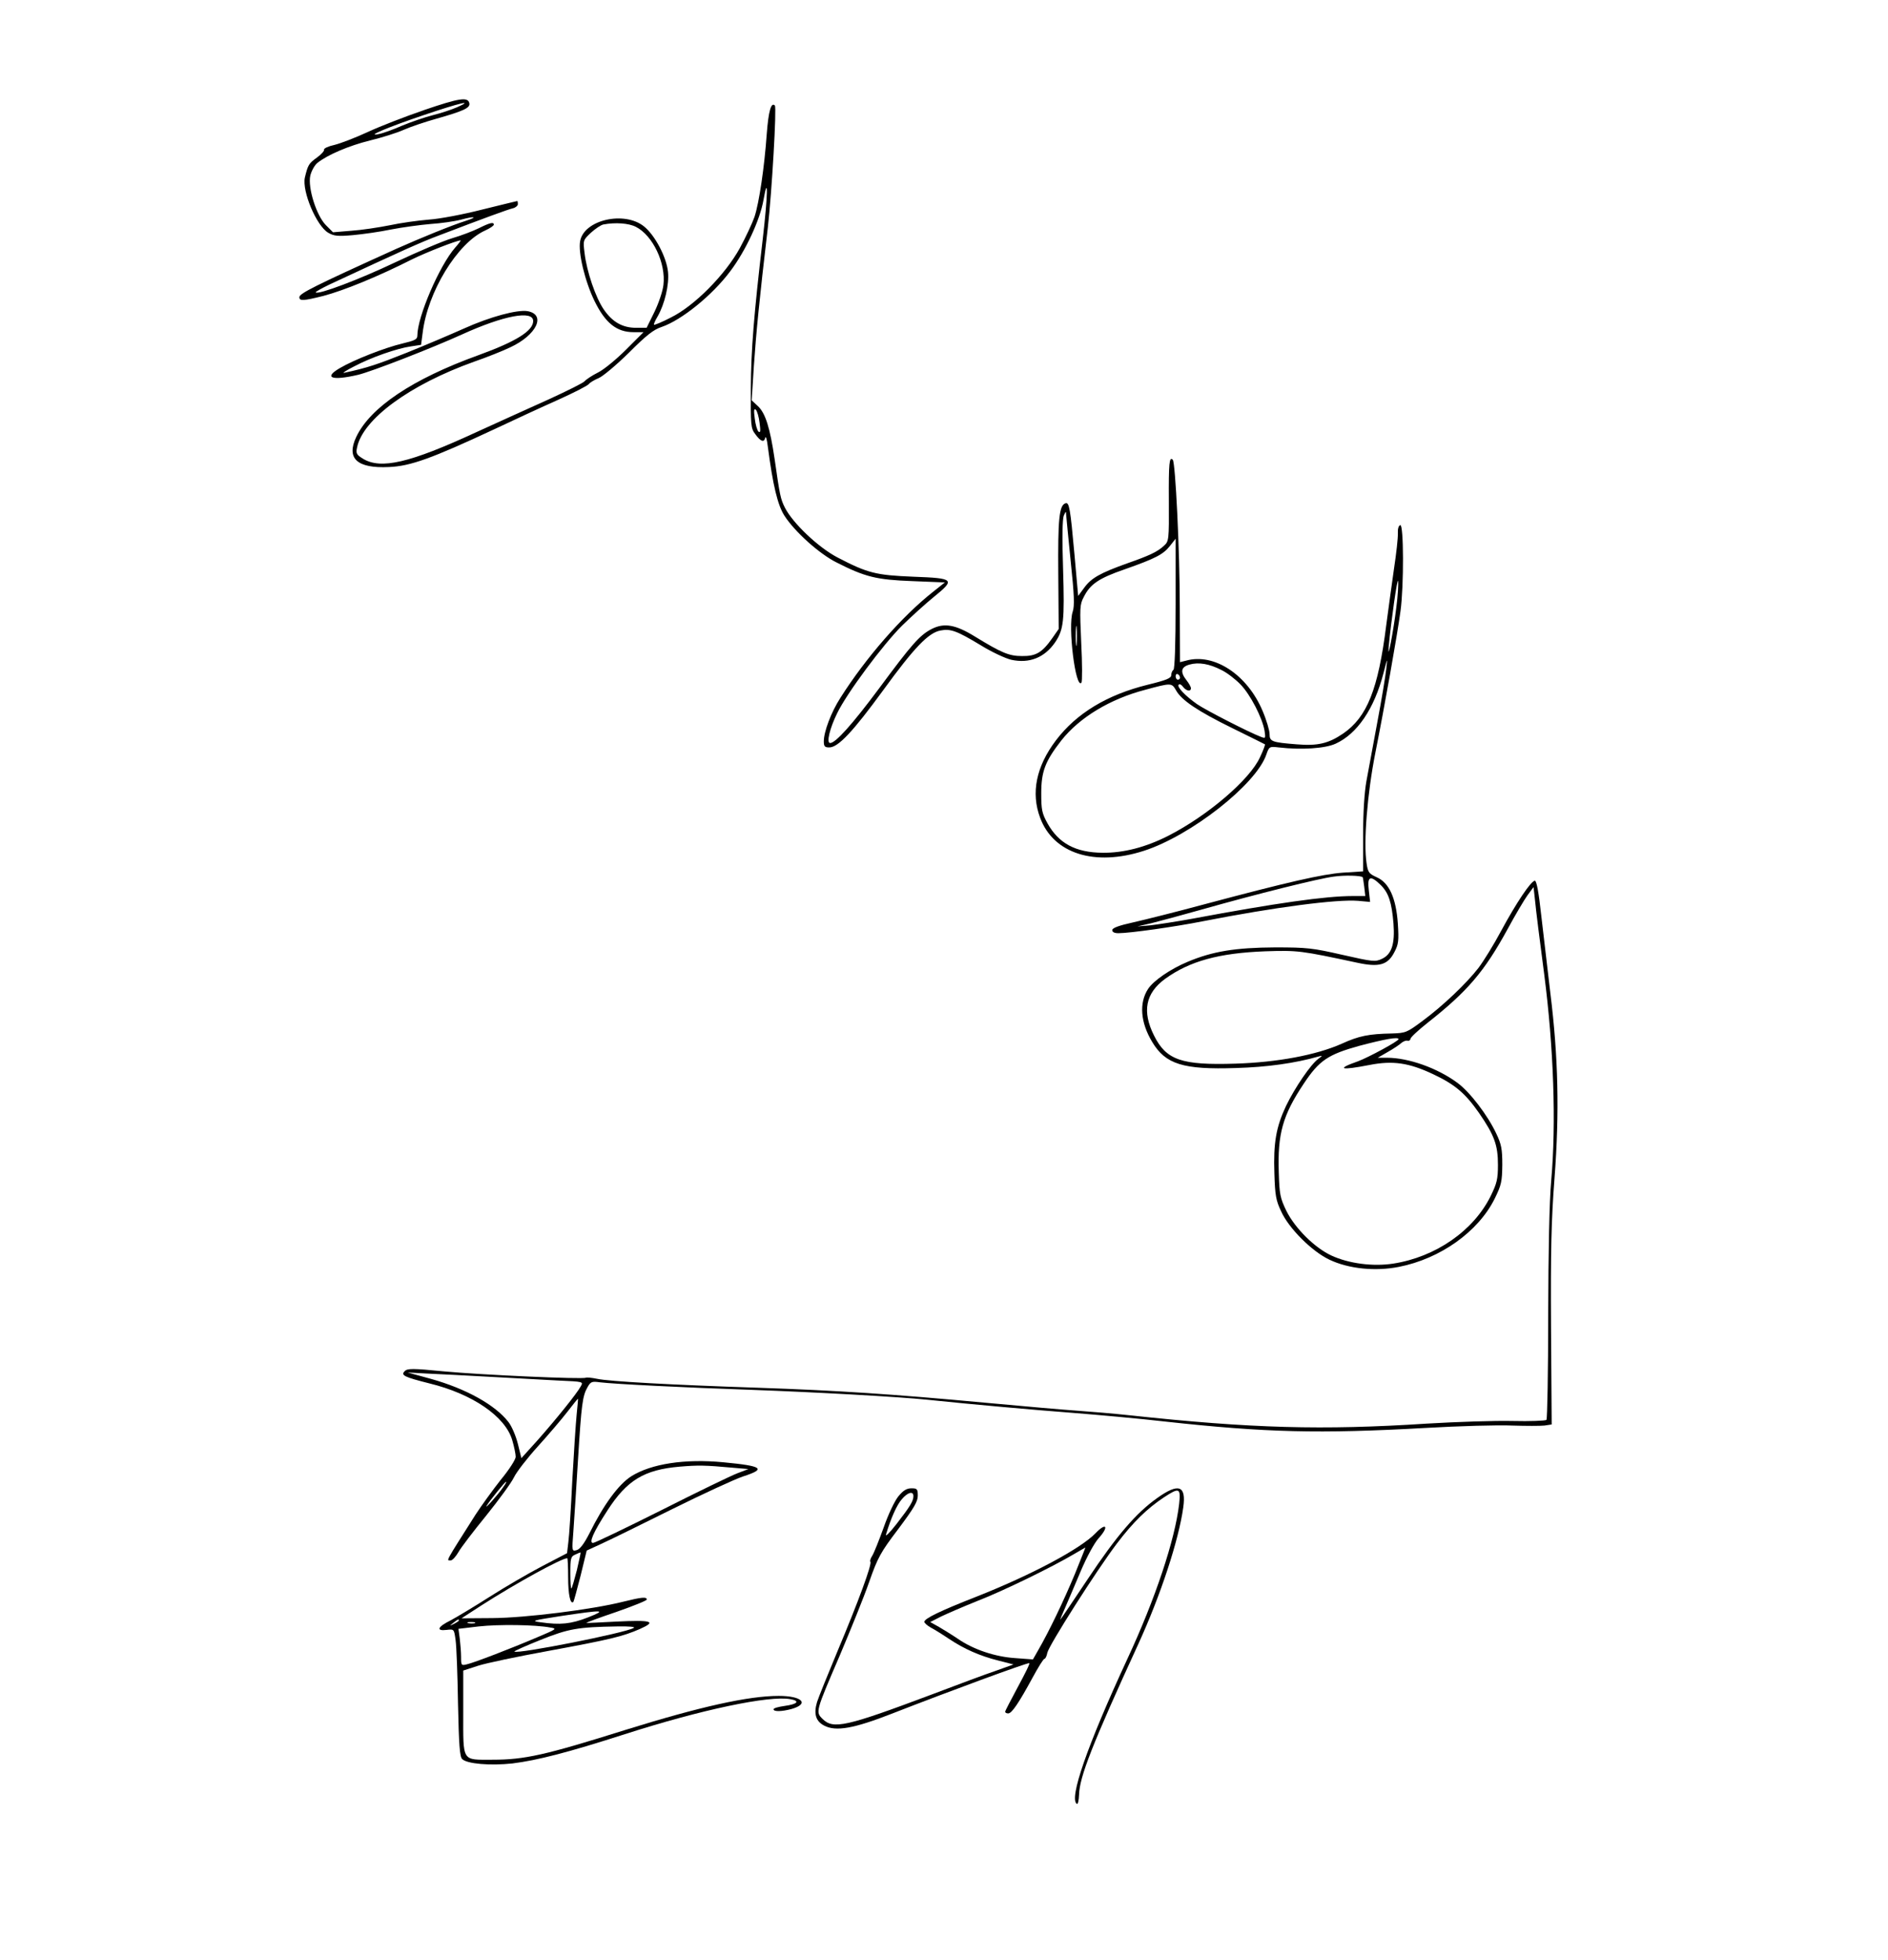 <svg version="1.0" xmlns="http://www.w3.org/2000/svg"
 width="864pt" height="897pt" viewBox="0 0 864 897"
 preserveAspectRatio="xMidYMid meet">

<g transform="translate(0,897) scale(0.1,-0.1)"
fill="#000000" stroke="none">
<path d="M1940 8466 c-85 -29 -201 -74 -257 -100 -56 -26 -124 -52 -152 -59
-28 -6 -50 -16 -48 -22 2 -5 -13 -22 -34 -37 -36 -26 -40 -33 -54 -91 -13 -63
53 -220 107 -252 26 -15 43 -17 112 -11 44 4 124 15 176 26 52 10 133 21 180
25 47 3 110 12 140 20 63 17 79 13 23 -5 -69 -22 -206 -78 -318 -128 -380
-172 -445 -205 -445 -222 0 -18 18 -17 110 6 94 25 249 88 405 167 65 32 205
87 223 87 2 0 -9 -15 -25 -33 -72 -82 -173 -317 -173 -402 0 -18 -11 -23 -69
-37 -80 -19 -221 -74 -287 -113 -75 -44 -35 -58 85 -30 62 15 335 121 476 185
189 86 325 112 325 61 0 -45 -79 -94 -250 -156 -302 -109 -496 -239 -560 -375
-46 -98 4 -144 150 -137 98 4 195 39 480 172 91 43 223 104 295 136 71 32 134
64 140 72 5 7 26 19 45 27 19 8 81 60 138 116 80 80 113 106 150 118 91 31
232 145 314 255 71 94 136 235 152 326 22 125 20 24 -3 -175 -41 -349 -54
-511 -55 -687 -1 -168 0 -183 20 -209 25 -35 41 -40 46 -17 3 10 8 -9 12 -42
23 -176 45 -267 76 -315 47 -73 160 -175 239 -214 130 -66 182 -79 346 -85
l149 -6 -54 -43 c-142 -112 -306 -299 -424 -485 -42 -65 -76 -155 -76 -199 0
-23 4 -28 25 -28 41 0 109 73 247 262 141 194 207 263 262 273 46 9 74 -1 185
-68 50 -31 113 -60 139 -66 83 -18 152 10 200 79 40 59 44 99 37 335 -5 144
-3 229 3 245 9 21 11 22 11 5 1 -11 10 -108 21 -215 16 -152 18 -202 9 -229
-23 -67 13 -356 40 -325 4 5 4 87 -1 182 -7 161 -7 176 12 211 29 58 68 85
187 126 142 50 176 68 207 107 l26 33 0 -297 c0 -187 -4 -299 -10 -303 -5 -3
-10 -14 -10 -24 0 -14 -21 -23 -107 -44 -187 -46 -327 -131 -421 -255 -90
-119 -115 -240 -72 -354 61 -164 249 -224 475 -151 214 69 513 303 560 440 13
37 14 38 57 33 103 -12 212 -5 260 17 99 45 177 160 219 322 19 73 19 74 13
21 -3 -30 -21 -140 -41 -245 -19 -104 -42 -226 -50 -270 -9 -50 -15 -142 -15
-246 l0 -166 -92 -6 c-95 -7 -249 -42 -639 -146 -122 -33 -266 -69 -319 -81
-68 -15 -98 -26 -98 -36 0 -9 10 -14 28 -14 52 0 258 29 389 55 327 64 611
101 708 93 l55 -5 -6 54 c-8 64 7 70 55 23 36 -36 50 -79 58 -176 7 -93 -8
-140 -52 -161 -31 -15 -41 -14 -182 18 -136 31 -161 34 -308 34 -181 -1 -286
-18 -400 -66 -79 -33 -156 -86 -181 -124 -42 -64 -35 -154 19 -243 61 -102
142 -127 383 -119 142 4 271 22 379 53 18 5 18 4 -2 -11 -34 -24 -108 -133
-148 -216 -45 -96 -58 -168 -53 -309 3 -99 7 -123 31 -173 35 -78 142 -184
221 -221 88 -42 210 -54 317 -33 190 37 364 161 439 312 31 63 34 78 35 155 0
72 -4 94 -28 144 -39 83 -120 189 -177 231 -92 68 -224 115 -323 115 l-42 0
45 26 c25 14 52 32 61 40 9 8 22 14 30 12 7 -2 13 2 14 9 0 6 34 38 77 72 184
145 261 235 368 431 34 63 75 132 90 153 l28 38 7 -63 c3 -35 22 -187 42 -338
43 -333 55 -680 32 -940 -9 -101 -13 -318 -14 -622 0 -256 -4 -470 -8 -475 -5
-4 -75 -7 -155 -5 -81 2 -257 -4 -392 -12 -478 -31 -803 -22 -1360 38 -74 8
-182 17 -240 21 -58 4 -244 20 -415 36 -429 40 -689 57 -1045 69 -394 13 -684
29 -738 41 -24 5 -47 7 -51 5 -13 -8 -482 13 -650 29 -143 14 -166 14 -179 1
-19 -19 -2 -27 113 -56 197 -48 347 -151 379 -259 9 -30 16 -65 16 -77 0 -12
-30 -59 -69 -106 -37 -47 -89 -119 -115 -159 -142 -224 -134 -209 -113 -209 7
0 23 17 35 38 11 20 69 96 127 167 58 72 115 150 127 175 12 25 61 88 108 140
47 52 108 123 135 158 26 34 49 62 50 62 1 0 -2 -33 -6 -72 -4 -40 -13 -176
-20 -303 -6 -126 -14 -253 -18 -281 l-6 -51 -115 -60 c-63 -33 -171 -96 -240
-140 -69 -44 -149 -92 -177 -107 -61 -30 -69 -50 -19 -44 34 4 34 4 41 -47 4
-27 9 -158 11 -290 4 -190 8 -243 19 -254 22 -22 129 -31 230 -20 113 14 254
50 515 134 348 112 662 178 757 160 46 -8 33 -23 -27 -31 -28 -4 -50 -10 -50
-15 0 -12 37 -11 82 1 84 24 49 60 -58 60 -139 0 -359 -49 -700 -155 -369
-116 -463 -137 -610 -137 -142 0 -134 -13 -134 215 l0 193 68 22 c37 12 180
42 317 67 288 53 345 67 423 101 79 35 56 42 -108 34 -74 -4 -136 -7 -137 -6
-2 1 60 24 137 50 77 27 140 52 140 57 0 13 -24 11 -108 -10 -143 -36 -447
-74 -599 -75 l-141 -1 91 59 c159 102 367 216 393 216 2 0 4 -39 4 -87 0 -79
10 -126 24 -113 2 3 17 57 33 120 l28 115 65 30 c36 16 182 88 325 159 143 71
289 138 325 150 109 35 90 48 -90 65 -176 17 -330 -7 -421 -64 -58 -37 -126
-129 -192 -262 -24 -47 -43 -72 -58 -76 -22 -6 -22 -5 -15 86 4 51 13 197 21
325 16 260 21 295 44 335 14 25 20 27 56 22 66 -8 380 -24 705 -35 274 -10
662 -31 795 -45 211 -22 493 -47 665 -60 113 -9 304 -26 425 -40 457 -50 703
-56 1187 -29 156 9 335 14 398 11 63 -2 130 -2 148 0 l33 5 -3 442 c-2 357 1
488 16 686 23 301 17 554 -19 845 -13 110 -32 271 -42 358 -11 102 -21 157
-29 157 -17 0 -85 -101 -154 -229 -33 -62 -80 -138 -104 -170 -55 -71 -163
-174 -258 -244 -70 -52 -76 -54 -138 -56 -106 -2 -151 -11 -230 -47 -117 -52
-295 -85 -485 -91 -248 -8 -318 16 -374 129 -55 110 -39 193 51 259 112 81
246 118 458 126 150 5 163 3 420 -52 101 -22 141 -11 171 48 19 36 21 52 16
130 -8 118 -40 188 -97 213 -35 16 -40 22 -46 63 -15 96 3 319 40 506 42 211
100 537 115 648 16 115 15 400 -1 394 -8 -2 -12 -18 -11 -38 1 -19 -7 -92 -18
-164 -10 -71 -26 -186 -35 -255 -37 -295 -88 -422 -198 -497 -66 -45 -116 -57
-211 -49 -115 9 -125 13 -125 47 0 16 -14 64 -32 106 -70 166 -222 266 -350
230 l-28 -7 -1 252 c0 259 -20 662 -32 674 -16 17 -19 -15 -18 -189 1 -178 0
-184 -22 -204 -30 -28 -66 -45 -169 -81 -123 -44 -164 -67 -196 -111 l-28 -38
-17 191 c-19 211 -24 239 -41 233 -29 -9 -35 -73 -33 -323 l2 -252 -30 -43
c-46 -65 -74 -82 -138 -81 -60 0 -94 15 -215 89 -89 55 -141 64 -198 35 -55
-28 -93 -72 -241 -272 -122 -164 -199 -250 -224 -250 -18 0 -2 67 32 136 43
90 210 315 298 402 42 41 107 100 144 130 100 81 95 86 -93 93 -172 7 -209 16
-349 89 -87 46 -203 156 -239 227 -20 40 -23 54 -47 222 -21 143 -42 210 -76
242 l-29 27 10 158 c10 146 25 303 64 634 18 159 41 548 32 557 -17 17 -29
-25 -37 -129 -11 -155 -35 -316 -56 -380 -10 -29 -40 -93 -67 -143 -67 -122
-208 -265 -316 -318 -40 -21 -75 -35 -77 -33 -2 2 5 19 16 37 33 57 54 147 48
205 -7 68 -60 168 -110 208 -90 72 -274 30 -292 -67 -10 -52 22 -185 66 -275
49 -100 101 -142 178 -142 l46 0 -80 -80 c-44 -44 -102 -92 -129 -105 -26 -13
-53 -31 -60 -39 -6 -8 -81 -45 -166 -84 -85 -38 -234 -106 -331 -150 -305
-141 -436 -171 -518 -121 -29 18 -33 24 -27 51 26 130 242 288 536 393 58 20
133 50 166 66 120 56 164 149 79 165 -47 8 -171 -25 -291 -79 -56 -25 -173
-75 -260 -110 -138 -55 -182 -70 -289 -93 -11 -3 9 11 45 29 77 41 197 83 261
92 l46 7 7 53 c22 188 159 413 286 470 22 10 40 22 40 27 0 13 -18 9 -68 -16
-26 -13 -81 -34 -122 -46 -41 -12 -158 -62 -260 -110 -166 -79 -354 -150 -365
-138 -3 2 26 18 63 36 337 157 419 194 502 225 209 80 316 119 338 124 12 3
22 12 22 19 0 8 -1 14 -3 14 -2 0 -74 -18 -160 -39 -86 -22 -196 -43 -244 -46
-49 -4 -129 -15 -180 -26 -50 -10 -129 -22 -175 -25 l-84 -7 -32 32 c-44 44
-84 172 -72 227 5 21 19 47 32 58 46 37 144 79 241 103 54 13 124 35 155 49
32 14 97 36 147 50 127 36 157 50 153 71 -6 31 -47 24 -208 -31z m151 13 c-25
-11 -74 -27 -110 -36 -36 -9 -100 -31 -141 -48 -41 -18 -88 -35 -105 -38 -69
-15 45 33 206 87 165 56 232 71 150 35z m819 -547 c77 -39 138 -166 126 -266
-3 -28 -22 -84 -41 -123 l-36 -73 -47 0 c-63 0 -109 26 -149 84 -37 54 -78
173 -88 259 -7 57 -7 58 29 92 20 18 46 36 58 38 54 10 115 6 148 -11z m566
-897 c5 -37 4 -47 -5 -40 -6 6 -14 33 -17 60 -5 37 -4 47 5 40 6 -6 14 -33 17
-60z m2914 -844 c-13 -107 -42 -259 -35 -181 11 118 40 322 43 301 2 -13 -1
-67 -8 -120z m-1463 -168 c-2 -21 -4 -4 -4 37 0 41 2 58 4 38 2 -21 2 -55 0
-75z m663 -119 c25 -12 64 -42 87 -66 45 -46 100 -153 110 -212 5 -35 5 -36
-18 -27 -53 20 -252 122 -291 149 -54 38 -94 80 -84 89 4 5 13 0 20 -10 15
-19 36 -23 36 -6 0 6 -9 22 -20 36 -30 38 -26 61 13 72 42 12 91 4 147 -25z
m-190 -35 c0 -5 -4 -9 -10 -9 -5 0 -10 7 -10 16 0 8 5 12 10 9 6 -3 10 -10 10
-16z m-18 -58 c25 -45 99 -95 258 -173 80 -39 147 -73 149 -74 1 -2 -8 -28
-23 -59 -46 -102 -239 -267 -419 -359 -104 -53 -206 -79 -301 -78 -124 1 -201
43 -252 134 -26 47 -29 63 -29 138 0 100 18 147 92 242 83 105 223 190 385
232 118 32 120 32 140 -3z m854 -855 c1 0 4 -20 7 -43 l5 -43 -58 0 c-123 0
-350 -32 -735 -104 -71 -13 -157 -26 -190 -30 l-60 -5 65 15 c36 9 137 36 225
61 258 73 543 144 609 152 48 7 125 5 132 -3z m164 -741 c0 -9 -137 -83 -185
-101 -103 -36 -81 -43 52 -17 107 21 181 10 291 -42 100 -47 147 -87 210 -177
71 -103 87 -148 87 -238 0 -65 -5 -85 -33 -142 -78 -159 -252 -280 -447 -310
-92 -14 -202 0 -282 37 -76 35 -166 124 -206 204 -29 60 -32 76 -35 176 -6
177 18 262 114 406 71 107 111 134 256 174 114 30 178 42 178 30z m-4155
-1545 c110 -6 251 -14 312 -17 112 -5 113 -5 101 -26 -17 -32 -112 -150 -197
-246 l-75 -83 -16 65 c-9 36 -28 81 -43 100 -60 78 -194 153 -356 198 l-106
29 90 -5 c50 -2 180 -9 290 -15z m1110 -416 l70 -6 -50 -19 c-27 -10 -184 -86
-348 -169 -164 -82 -305 -150 -313 -150 -20 0 0 47 66 149 89 138 168 186 330
200 85 7 114 7 245 -5z m-1054 -91 c-24 -35 -86 -103 -74 -83 15 25 84 110 89
110 3 0 -4 -12 -15 -27z m339 -377 c-11 -43 -22 -81 -25 -84 -3 -3 -5 28 -5
70 0 68 2 76 23 85 12 6 23 10 24 9 1 -1 -7 -36 -17 -80z m50 -217 c-77 -30
-126 -35 -216 -22 -46 6 -39 8 96 29 194 29 209 28 120 -7z m-590 -14 c0 -2
-10 -9 -22 -15 -22 -11 -22 -10 -4 4 21 17 26 19 26 11z m73 -12 c-7 -2 -21
-2 -30 0 -10 3 -4 5 12 5 17 0 24 -2 18 -5z m345 -20 c33 -5 30 -7 -60 -45
-122 -52 -286 -115 -320 -123 -27 -7 -28 -6 -28 33 0 21 -3 59 -6 84 l-6 45
93 11 c91 10 259 8 327 -5z m382 -2 c-39 -23 -534 -121 -546 -108 -2 2 51 26
119 53 129 52 172 59 352 62 57 1 84 -2 75 -7z"/>
<path d="M4111 2123 c-17 -21 -46 -82 -67 -142 -21 -58 -44 -116 -52 -129 -8
-12 -12 -25 -9 -28 9 -9 -56 -185 -149 -406 -45 -108 -88 -214 -95 -236 -16
-54 -6 -88 33 -108 54 -28 136 -13 310 55 269 105 612 231 628 231 5 0 -19
-48 -51 -107 -32 -60 -59 -111 -59 -115 0 -5 6 -8 14 -8 16 0 48 47 111 163
26 48 50 87 55 87 4 0 10 12 13 28 8 35 226 378 318 499 74 98 139 161 216
212 70 46 77 43 69 -31 -19 -163 -108 -432 -237 -709 -185 -399 -268 -640
-231 -663 5 -3 9 16 10 42 2 81 61 232 271 689 103 225 185 475 206 626 14
100 -21 113 -120 42 -96 -68 -186 -173 -317 -370 -66 -99 -122 -182 -125 -185
-3 -3 7 22 22 55 14 33 47 109 72 169 27 63 61 126 81 148 48 53 35 74 -14 23
-69 -72 -295 -192 -546 -291 -166 -65 -238 -100 -238 -115 0 -5 14 -18 31 -27
17 -9 54 -32 82 -51 69 -46 141 -78 225 -99 l70 -18 -81 -29 c-45 -15 -176
-64 -292 -108 -394 -148 -452 -161 -501 -112 -32 32 -32 32 79 290 49 116 110
266 134 335 40 114 52 136 134 244 71 95 89 125 89 152 0 31 -3 34 -29 34 -22
0 -38 -10 -60 -37z m69 1 c0 -22 -15 -47 -77 -127 -33 -42 -53 -62 -48 -47 22
73 49 134 72 160 27 32 53 39 53 14z m739 -356 c-51 -123 -120 -266 -167 -347
l-25 -44 -81 6 c-92 6 -191 39 -262 88 -25 17 -64 41 -86 54 l-41 23 49 25
c27 13 103 46 168 72 119 46 345 157 441 214 28 16 51 30 52 30 1 1 -21 -54
-48 -121z"/>
</g>
</svg>

